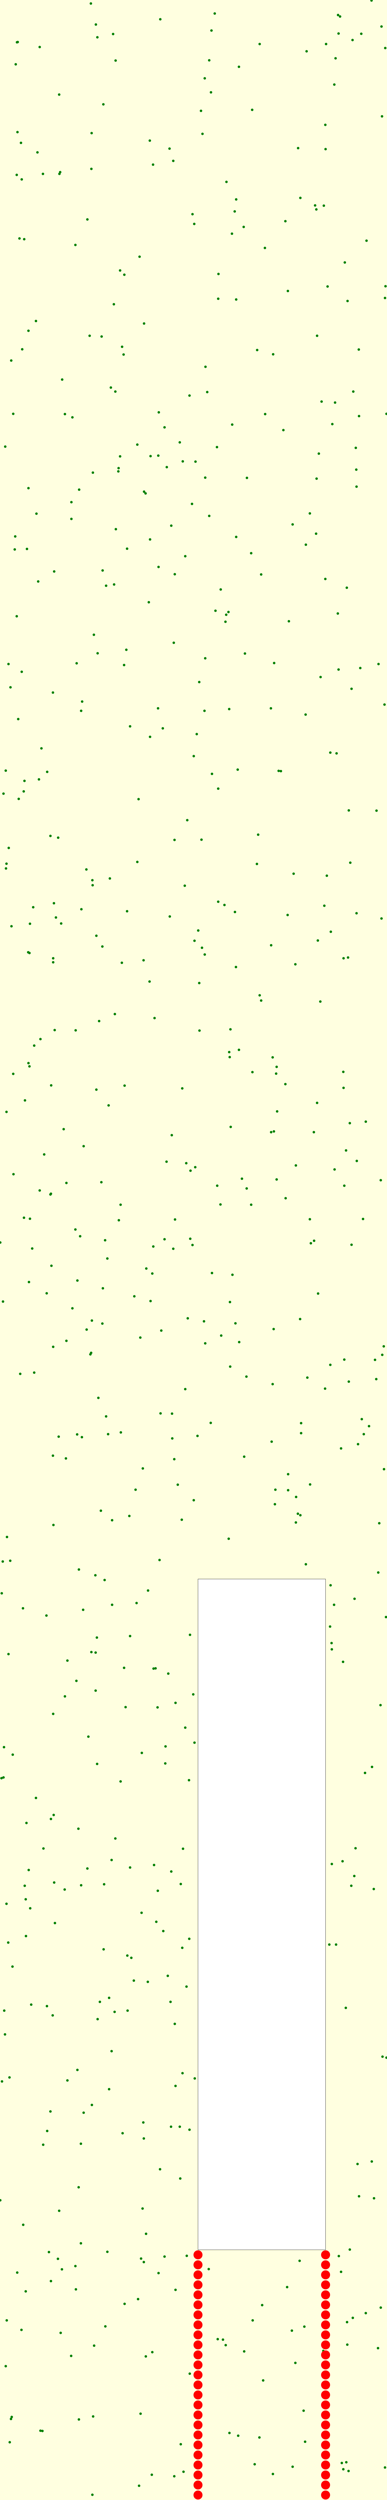 <svg viewBox="0 0 1550 9992" xmlns="http://www.w3.org/2000/svg"><rect x="0" y="0" width="1550" height="9992" fill="lightyellow" stroke="none "/><rect x="793" y="6311" width="511" height="2681" fill="white" stroke="black "/><circle cx="1489" cy="8639" r="5" fill="green" stroke="none" /><circle cx="390" cy="149" r="5" fill="green" stroke="none" /><circle cx="757" cy="7115" r="5" fill="green" stroke="none" /><circle cx="1366" cy="9080" r="5" fill="green" stroke="none" /><circle cx="615" cy="6669" r="5" fill="green" stroke="none" /><circle cx="1183" cy="9444" r="5" fill="green" stroke="none" /><circle cx="1176" cy="3492" r="5" fill="green" stroke="none" /><circle cx="114" cy="4249" r="5" fill="green" stroke="none" /><circle cx="1219" cy="9299" r="5" fill="green" stroke="none" /><circle cx="377" cy="9375" r="5" fill="green" stroke="none" /><circle cx="538" cy="5181" r="5" fill="green" stroke="none" /><circle cx="610" cy="5090" r="5" fill="green" stroke="none" /><circle cx="584" cy="9418" r="5" fill="green" stroke="none" /><circle cx="989" cy="1910" r="5" fill="green" stroke="none" /><circle cx="404" cy="6038" r="5" fill="green" stroke="none" /><circle cx="1344" cy="233" r="5" fill="green" stroke="none" /><circle cx="652" cy="2911" r="5" fill="green" stroke="none" /><circle cx="362" cy="5413" r="5" fill="green" stroke="none" /><circle cx="1490" cy="7062" r="5" fill="green" stroke="none" /><circle cx="384" cy="98" r="5" fill="green" stroke="none" /><circle cx="309" cy="5733" r="5" fill="green" stroke="none" /><circle cx="75" cy="3193" r="5" fill="green" stroke="none" /><circle cx="1299" cy="3620" r="5" fill="green" stroke="none" /><circle cx="497" cy="6666" r="5" fill="green" stroke="none" /><circle cx="1097" cy="4522" r="5" fill="green" stroke="none" /><circle cx="1428" cy="3650" r="5" fill="green" stroke="none" /><circle cx="1225" cy="6252" r="5" fill="green" stroke="none" /><circle cx="1519" cy="6088" r="5" fill="green" stroke="none" /><circle cx="822" cy="2631" r="5" fill="green" stroke="none" /><circle cx="614" cy="4982" r="5" fill="green" stroke="none" /><circle cx="26" cy="3452" r="5" fill="green" stroke="none" /><circle cx="73" cy="2874" r="5" fill="green" stroke="none" /><circle cx="310" cy="8273" r="5" fill="green" stroke="none" /><circle cx="1093" cy="9888" r="5" fill="green" stroke="none" /><circle cx="1154" cy="5892" r="5" fill="green" stroke="none" /><circle cx="1420" cy="6390" r="5" fill="green" stroke="none" /><circle cx="923" cy="4114" r="5" fill="green" stroke="none" /><circle cx="84" cy="571" r="5" fill="green" stroke="none" /><circle cx="1375" cy="9869" r="5" fill="green" stroke="none" /><circle cx="659" cy="1708" r="5" fill="green" stroke="none" /><circle cx="1284" cy="2706" r="5" fill="green" stroke="none" /><circle cx="159" cy="188" r="5" fill="green" stroke="none" /><circle cx="811" cy="535" r="5" fill="green" stroke="none" /><circle cx="437" cy="7985" r="5" fill="green" stroke="none" /><circle cx="1277" cy="1813" r="5" fill="green" stroke="none" /><circle cx="23" cy="9457" r="5" fill="green" stroke="none" /><circle cx="1185" cy="4658" r="5" fill="green" stroke="none" /><circle cx="1268" cy="1913" r="5" fill="green" stroke="none" /><circle cx="326" cy="3634" r="5" fill="green" stroke="none" /><circle cx="906" cy="2457" r="5" fill="green" stroke="none" /><circle cx="791" cy="5739" r="5" fill="green" stroke="none" /><circle cx="794" cy="3719" r="5" fill="green" stroke="none" /><circle cx="779" cy="6965" r="5" fill="green" stroke="none" /><circle cx="1369" cy="9844" r="5" fill="green" stroke="none" /><circle cx="720" cy="1768" r="5" fill="green" stroke="none" /><circle cx="1054" cy="9514" r="5" fill="green" stroke="none" /><circle cx="987" cy="5502" r="5" fill="green" stroke="none" /><circle cx="742" cy="5552" r="5" fill="green" stroke="none" /><circle cx="173" cy="8572" r="5" fill="green" stroke="none" /><circle cx="414" cy="417" r="5" fill="green" stroke="none" /><circle cx="1548" cy="1654" r="5" fill="green" stroke="none" /><circle cx="1372" cy="7439" r="5" fill="green" stroke="none" /><circle cx="1303" cy="2314" r="5" fill="green" stroke="none" /><circle cx="1415" cy="1565" r="5" fill="green" stroke="none" /><circle cx="1274" cy="5170" r="5" fill="green" stroke="none" /><circle cx="421" cy="4957" r="5" fill="green" stroke="none" /><circle cx="849" cy="5088" r="5" fill="green" stroke="none" /><circle cx="44" cy="9668" r="5" fill="green" stroke="none" /><circle cx="1514" cy="9385" r="5" fill="green" stroke="none" /><circle cx="1231" cy="5506" r="5" fill="green" stroke="none" /><circle cx="481" cy="1081" r="5" fill="green" stroke="none" /><circle cx="302" cy="979" r="5" fill="green" stroke="none" /><circle cx="1408" cy="2753" r="5" fill="green" stroke="none" /><circle cx="1525" cy="9223" r="5" fill="green" stroke="none" /><circle cx="563" cy="9647" r="5" fill="green" stroke="none" /><circle cx="550" cy="1777" r="5" fill="green" stroke="none" /><circle cx="1088" cy="5762" r="5" fill="green" stroke="none" /><circle cx="495" cy="1417" r="5" fill="green" stroke="none" /><circle cx="286" cy="2007" r="5" fill="green" stroke="none" /><circle cx="722" cy="8707" r="5" fill="green" stroke="none" /><circle cx="1542" cy="1191" r="5" fill="green" stroke="none" /><circle cx="498" cy="1098" r="5" fill="green" stroke="none" /><circle cx="742" cy="2223" r="5" fill="green" stroke="none" /><circle cx="760" cy="9487" r="5" fill="green" stroke="none" /><circle cx="324" cy="8966" r="5" fill="green" stroke="none" /><circle cx="883" cy="4814" r="5" fill="green" stroke="none" /><circle cx="583" cy="1972" r="5" fill="green" stroke="none" /><circle cx="1375" cy="4284" r="5" fill="green" stroke="none" /><circle cx="957" cy="4196" r="5" fill="green" stroke="none" /><circle cx="1322" cy="6501" r="5" fill="green" stroke="none" /><circle cx="1524" cy="6815" r="5" fill="green" stroke="none" /><circle cx="286" cy="2074" r="5" fill="green" stroke="none" /><circle cx="746" cy="4649" r="5" fill="green" stroke="none" /><circle cx="159" cy="4758" r="5" fill="green" stroke="none" /><circle cx="809" cy="3788" r="5" fill="green" stroke="none" /><circle cx="596" cy="2407" r="5" fill="green" stroke="none" /><circle cx="1193" cy="6050" r="5" fill="green" stroke="none" /><circle cx="120" cy="3692" r="5" fill="green" stroke="none" /><circle cx="946" cy="1197" r="5" fill="green" stroke="none" /><circle cx="96" cy="4867" r="5" fill="green" stroke="none" /><circle cx="863" cy="2441" r="5" fill="green" stroke="none" /><circle cx="700" cy="8089" r="5" fill="green" stroke="none" /><circle cx="483" cy="7120" r="5" fill="green" stroke="none" /><circle cx="686" cy="7480" r="5" fill="green" stroke="none" /><circle cx="1338" cy="6414" r="5" fill="green" stroke="none" /><circle cx="1443" cy="2670" r="5" fill="green" stroke="none" /><circle cx="6" cy="7107" r="5" fill="green" stroke="none" /><circle cx="762" cy="4951" r="5" fill="green" stroke="none" /><circle cx="410" cy="5290" r="5" fill="green" stroke="none" /><circle cx="89" cy="1396" r="5" fill="green" stroke="none" /><circle cx="370" cy="3518" r="5" fill="green" stroke="none" /><circle cx="266" cy="5359" r="5" fill="green" stroke="none" /><circle cx="1224" cy="2856" r="5" fill="green" stroke="none" /><circle cx="39" cy="9761" r="5" fill="green" stroke="none" /><circle cx="1108" cy="4264" r="5" fill="green" stroke="none" /><circle cx="712" cy="5934" r="5" fill="green" stroke="none" /><circle cx="215" cy="7254" r="5" fill="green" stroke="none" /><circle cx="510" cy="7816" r="5" fill="green" stroke="none" /><circle cx="391" cy="8070" r="5" fill="green" stroke="none" /><circle cx="328" cy="5744" r="5" fill="green" stroke="none" /><circle cx="347" cy="5314" r="5" fill="green" stroke="none" /><circle cx="1029" cy="3453" r="5" fill="green" stroke="none" /><circle cx="302" cy="9057" r="5" fill="green" stroke="none" /><circle cx="1488" cy="2" r="5" fill="green" stroke="none" /><circle cx="406" cy="4725" r="5" fill="green" stroke="none" /><circle cx="61" cy="2144" r="5" fill="green" stroke="none" /><circle cx="59" cy="2196" r="5" fill="green" stroke="none" /><circle cx="636" cy="1648" r="5" fill="green" stroke="none" /><circle cx="633" cy="2831" r="5" fill="green" stroke="none" /><circle cx="464" cy="2115" r="5" fill="green" stroke="none" /><circle cx="248" cy="9070" r="5" fill="green" stroke="none" /><circle cx="1006" cy="2211" r="5" fill="green" stroke="none" /><circle cx="689" cy="5650" r="5" fill="green" stroke="none" /><circle cx="364" cy="14" r="5" fill="green" stroke="none" /><circle cx="232" cy="9028" r="5" fill="green" stroke="none" /><circle cx="187" cy="5169" r="5" fill="green" stroke="none" /><circle cx="572" cy="5869" r="5" fill="green" stroke="none" /><circle cx="643" cy="5649" r="5" fill="green" stroke="none" /><circle cx="1245" cy="4969" r="5" fill="green" stroke="none" /><circle cx="86" cy="9312" r="5" fill="green" stroke="none" /><circle cx="747" cy="7940" r="5" fill="green" stroke="none" /><circle cx="1206" cy="5728" r="5" fill="green" stroke="none" /><circle cx="1169" cy="9315" r="5" fill="green" stroke="none" /><circle cx="599" cy="3923" r="5" fill="green" stroke="none" /><circle cx="847" cy="122" r="5" fill="green" stroke="none" /><circle cx="285" cy="9416" r="5" fill="green" stroke="none" /><circle cx="264" cy="5829" r="5" fill="green" stroke="none" /><circle cx="592" cy="7921" r="5" fill="green" stroke="none" /><circle cx="1498" cy="8786" r="5" fill="green" stroke="none" /><circle cx="45" cy="1441" r="5" fill="green" stroke="none" /><circle cx="481" cy="1824" r="5" fill="green" stroke="none" /><circle cx="325" cy="2841" r="5" fill="green" stroke="none" /><circle cx="1356" cy="2676" r="5" fill="green" stroke="none" /><circle cx="335" cy="4581" r="5" fill="green" stroke="none" /><circle cx="1323" cy="3008" r="5" fill="green" stroke="none" /><circle cx="946" cy="797" r="5" fill="green" stroke="none" /><circle cx="14" cy="7104" r="5" fill="green" stroke="none" /><circle cx="565" cy="9027" r="5" fill="green" stroke="none" /><circle cx="397" cy="4081" r="5" fill="green" stroke="none" /><circle cx="214" cy="6095" r="5" fill="green" stroke="none" /><circle cx="499" cy="9208" r="5" fill="green" stroke="none" /><circle cx="186" cy="6457" r="5" fill="green" stroke="none" /><circle cx="635" cy="9085" r="5" fill="green" stroke="none" /><circle cx="686" cy="2101" r="5" fill="green" stroke="none" /><circle cx="383" cy="6605" r="5" fill="green" stroke="none" /><circle cx="503" cy="6823" r="5" fill="green" stroke="none" /><circle cx="776" cy="5996" r="5" fill="green" stroke="none" /><circle cx="489" cy="1386" r="5" fill="green" stroke="none" /><circle cx="386" cy="4355" r="5" fill="green" stroke="none" /><circle cx="1116" cy="3081" r="5" fill="green" stroke="none" /><circle cx="978" cy="5822" r="5" fill="green" stroke="none" /><circle cx="1457" cy="5732" r="5" fill="green" stroke="none" /><circle cx="1438" cy="1663" r="5" fill="green" stroke="none" /><circle cx="53" cy="4292" r="5" fill="green" stroke="none" /><circle cx="1548" cy="8224" r="5" fill="green" stroke="none" /><circle cx="577" cy="1293" r="5" fill="green" stroke="none" /><circle cx="922" cy="5462" r="5" fill="green" stroke="none" /><circle cx="978" cy="9398" r="5" fill="green" stroke="none" /><circle cx="1304" cy="596" r="5" fill="green" stroke="none" /><circle cx="1206" cy="5688" r="5" fill="green" stroke="none" /><circle cx="641" cy="8670" r="5" fill="green" stroke="none" /><circle cx="453" cy="136" r="5" fill="green" stroke="none" /><circle cx="886" cy="5338" r="5" fill="green" stroke="none" /><circle cx="42" cy="2747" r="5" fill="green" stroke="none" /><circle cx="1012" cy="9274" r="5" fill="green" stroke="none" /><circle cx="1152" cy="3657" r="5" fill="green" stroke="none" /><circle cx="204" cy="4771" r="5" fill="green" stroke="none" /><circle cx="874" cy="3152" r="5" fill="green" stroke="none" /><circle cx="521" cy="6539" r="5" fill="green" stroke="none" /><circle cx="17" cy="8036" r="5" fill="green" stroke="none" /><circle cx="1340" cy="4674" r="5" fill="green" stroke="none" /><circle cx="346" cy="3475" r="5" fill="green" stroke="none" /><circle cx="1222" cy="9759" r="5" fill="green" stroke="none" /><circle cx="1040" cy="3978" r="5" fill="green" stroke="none" /><circle cx="1419" cy="7498" r="5" fill="green" stroke="none" /><circle cx="518" cy="6059" r="5" fill="green" stroke="none" /><circle cx="957" cy="267" r="5" fill="green" stroke="none" /><circle cx="71" cy="168" r="5" fill="green" stroke="none" /><circle cx="419" cy="6315" r="5" fill="green" stroke="none" /><circle cx="499" cy="4339" r="5" fill="green" stroke="none" /><circle cx="1508" cy="3240" r="5" fill="green" stroke="none" /><circle cx="329" cy="2804" r="5" fill="green" stroke="none" /><circle cx="731" cy="8286" r="5" fill="green" stroke="none" /><circle cx="211" cy="8055" r="5" fill="green" stroke="none" /><circle cx="118" cy="4262" r="5" fill="green" stroke="none" /><circle cx="1270" cy="1342" r="5" fill="green" stroke="none" /><circle cx="255" cy="4513" r="5" fill="green" stroke="none" /><circle cx="51" cy="7013" r="5" fill="green" stroke="none" /><circle cx="415" cy="7791" r="5" fill="green" stroke="none" /><circle cx="1379" cy="5434" r="5" fill="green" stroke="none" /><circle cx="46" cy="3702" r="5" fill="green" stroke="none" /><circle cx="410" cy="3783" r="5" fill="green" stroke="none" /><circle cx="694" cy="643" r="5" fill="green" stroke="none" /><circle cx="783" cy="1845" r="5" fill="green" stroke="none" /><circle cx="646" cy="5318" r="5" fill="green" stroke="none" /><circle cx="1546" cy="6463" r="5" fill="green" stroke="none" /><circle cx="220" cy="7686" r="5" fill="green" stroke="none" /><circle cx="807" cy="3356" r="5" fill="green" stroke="none" /><circle cx="1331" cy="1695" r="5" fill="green" stroke="none" /><circle cx="463" cy="242" r="5" fill="green" stroke="none" /><circle cx="1086" cy="4525" r="5" fill="green" stroke="none" /><circle cx="613" cy="658" r="5" fill="green" stroke="none" /><circle cx="1092" cy="5532" r="5" fill="green" stroke="none" /><circle cx="1376" cy="3830" r="5" fill="green" stroke="none" /><circle cx="690" cy="5749" r="5" fill="green" stroke="none" /><circle cx="601" cy="2945" r="5" fill="green" stroke="none" /><circle cx="1389" cy="2349" r="5" fill="green" stroke="none" /><circle cx="118" cy="3809" r="5" fill="green" stroke="none" /><circle cx="817" cy="5281" r="5" fill="green" stroke="none" /><circle cx="1283" cy="4003" r="5" fill="green" stroke="none" /><circle cx="483" cy="4815" r="5" fill="green" stroke="none" /><circle cx="586" cy="5070" r="5" fill="green" stroke="none" /><circle cx="430" cy="9000" r="5" fill="green" stroke="none" /><circle cx="304" cy="9150" r="5" fill="green" stroke="none" /><circle cx="129" cy="4990" r="5" fill="green" stroke="none" /><circle cx="412" cy="5149" r="5" fill="green" stroke="none" /><circle cx="437" cy="8350" r="5" fill="green" stroke="none" /><circle cx="245" cy="3691" r="5" fill="green" stroke="none" /><circle cx="672" cy="7897" r="5" fill="green" stroke="none" /><circle cx="931" cy="5095" r="5" fill="green" stroke="none" /><circle cx="1428" cy="1945" r="5" fill="green" stroke="none" /><circle cx="740" cy="3540" r="5" fill="green" stroke="none" /><circle cx="945" cy="3865" r="5" fill="green" stroke="none" /><circle cx="372" cy="1889" r="5" fill="green" stroke="none" /><circle cx="884" cy="2356" r="5" fill="green" stroke="none" /><circle cx="1202" cy="5272" r="5" fill="green" stroke="none" /><circle cx="771" cy="4976" r="5" fill="green" stroke="none" /><circle cx="875" cy="1095" r="5" fill="green" stroke="none" /><circle cx="788" cy="2934" r="5" fill="green" stroke="none" /><circle cx="1540" cy="2816" r="5" fill="green" stroke="none" /><circle cx="1397" cy="5522" r="5" fill="green" stroke="none" /><circle cx="484" cy="5725" r="5" fill="green" stroke="none" /><circle cx="1387" cy="9841" r="5" fill="green" stroke="none" /><circle cx="921" cy="5204" r="5" fill="green" stroke="none" /><circle cx="120" cy="4871" r="5" fill="green" stroke="none" /><circle cx="491" cy="8526" r="5" fill="green" stroke="none" /><circle cx="822" cy="1909" r="5" fill="green" stroke="none" /><circle cx="188" cy="8018" r="5" fill="green" stroke="none" /><circle cx="759" cy="1581" r="5" fill="green" stroke="none" /><circle cx="213" cy="6850" r="5" fill="green" stroke="none" /><circle cx="166" cy="2991" r="5" fill="green" stroke="none" /><circle cx="830" cy="1567" r="5" fill="green" stroke="none" /><circle cx="213" cy="3846" r="5" fill="green" stroke="none" /><circle cx="958" cy="5364" r="5" fill="green" stroke="none" /><circle cx="1543" cy="192" r="5" fill="green" stroke="none" /><circle cx="557" cy="9935" r="5" fill="green" stroke="none" /><circle cx="547" cy="6407" r="5" fill="green" stroke="none" /><circle cx="237" cy="378" r="5" fill="green" stroke="none" /><circle cx="150" cy="609" r="5" fill="green" stroke="none" /><circle cx="417" cy="7531" r="5" fill="green" stroke="none" /><circle cx="1150" cy="9141" r="5" fill="green" stroke="none" /><circle cx="12" cy="5202" r="5" fill="green" stroke="none" /><circle cx="662" cy="7048" r="5" fill="green" stroke="none" /><circle cx="969" cy="4711" r="5" fill="green" stroke="none" /><circle cx="1085" cy="2831" r="5" fill="green" stroke="none" /><circle cx="724" cy="7530" r="5" fill="green" stroke="none" /><circle cx="400" cy="8001" r="5" fill="green" stroke="none" /><circle cx="823" cy="1466" r="5" fill="green" stroke="none" /><circle cx="1465" cy="9245" r="5" fill="green" stroke="none" /><circle cx="23" cy="3080" r="5" fill="green" stroke="none" /><circle cx="838" cy="2062" r="5" fill="green" stroke="none" /><circle cx="1353" cy="2452" r="5" fill="green" stroke="none" /><circle cx="170" cy="9716" r="5" fill="green" stroke="none" /><circle cx="952" cy="3076" r="5" fill="green" stroke="none" /><circle cx="488" cy="3848" r="5" fill="green" stroke="none" /><circle cx="444" cy="1549" r="5" fill="green" stroke="none" /><circle cx="1437" cy="1397" r="5" fill="green" stroke="none" /><circle cx="930" cy="1697" r="5" fill="green" stroke="none" /><circle cx="202" cy="4774" r="5" fill="green" stroke="none" /><circle cx="68" cy="169" r="5" fill="green" stroke="none" /><circle cx="81" cy="5491" r="5" fill="green" stroke="none" /><circle cx="559" cy="1026" r="5" fill="green" stroke="none" /><circle cx="47" cy="9660" r="5" fill="green" stroke="none" /><circle cx="189" cy="3085" r="5" fill="green" stroke="none" /><circle cx="317" cy="1957" r="5" fill="green" stroke="none" /><circle cx="306" cy="6718" r="5" fill="green" stroke="none" /><circle cx="53" cy="1654" r="5" fill="green" stroke="none" /><circle cx="728" cy="6074" r="5" fill="green" stroke="none" /><circle cx="1356" cy="134" r="5" fill="green" stroke="none" /><circle cx="354" cy="6941" r="5" fill="green" stroke="none" /><circle cx="1172" cy="9859" r="5" fill="green" stroke="none" /><circle cx="370" cy="9971" r="5" fill="green" stroke="none" /><circle cx="761" cy="6534" r="5" fill="green" stroke="none" /><circle cx="335" cy="8444" r="5" fill="green" stroke="none" /><circle cx="1183" cy="3854" r="5" fill="green" stroke="none" /><circle cx="1394" cy="3827" r="5" fill="green" stroke="none" /><circle cx="1034" cy="3336" r="5" fill="green" stroke="none" /><circle cx="920" cy="4225" r="5" fill="green" stroke="none" /><circle cx="411" cy="2280" r="5" fill="green" stroke="none" /><circle cx="1020" cy="9849" r="5" fill="green" stroke="none" /><circle cx="593" cy="6357" r="5" fill="green" stroke="none" /><circle cx="639" cy="6235" r="5" fill="green" stroke="none" /><circle cx="1401" cy="4489" r="5" fill="green" stroke="none" /><circle cx="321" cy="4941" r="5" fill="green" stroke="none" /><circle cx="376" cy="2537" r="5" fill="green" stroke="none" /><circle cx="1228" cy="205" r="5" fill="green" stroke="none" /><circle cx="202" cy="3341" r="5" fill="green" stroke="none" /><circle cx="631" cy="6824" r="5" fill="green" stroke="none" /><circle cx="1412" cy="160" r="5" fill="green" stroke="none" /><circle cx="1194" cy="592" r="5" fill="green" stroke="none" /><circle cx="550" cy="3445" r="5" fill="green" stroke="none" /><circle cx="325" cy="7535" r="5" fill="green" stroke="none" /><circle cx="1465" cy="4483" r="5" fill="green" stroke="none" /><circle cx="759" cy="8512" r="5" fill="green" stroke="none" /><circle cx="433" cy="5732" r="5" fill="green" stroke="none" /><circle cx="562" cy="5346" r="5" fill="green" stroke="none" /><circle cx="310" cy="5118" r="5" fill="green" stroke="none" /><circle cx="456" cy="1216" r="5" fill="green" stroke="none" /><circle cx="776" cy="3022" r="5" fill="green" stroke="none" /><circle cx="241" cy="688" r="5" fill="green" stroke="none" /><circle cx="820" cy="3815" r="5" fill="green" stroke="none" /><circle cx="576" cy="8547" r="5" fill="green" stroke="none" /><circle cx="769" cy="2014" r="5" fill="green" stroke="none" /><circle cx="270" cy="6637" r="5" fill="green" stroke="none" /><circle cx="462" cy="7348" r="5" fill="green" stroke="none" /><circle cx="1225" cy="2177" r="5" fill="green" stroke="none" /><circle cx="233" cy="3348" r="5" fill="green" stroke="none" /><circle cx="1061" cy="991" r="5" fill="green" stroke="none" /><circle cx="1325" cy="3724" r="5" fill="green" stroke="none" /><circle cx="752" cy="5269" r="5" fill="green" stroke="none" /><circle cx="703" cy="8337" r="5" fill="green" stroke="none" /><circle cx="113" cy="3806" r="5" fill="green" stroke="none" /><circle cx="899" cy="3617" r="5" fill="green" stroke="none" /><circle cx="735" cy="9879" r="5" fill="green" stroke="none" /><circle cx="316" cy="9670" r="5" fill="green" stroke="none" /><circle cx="632" cy="7557" r="5" fill="green" stroke="none" /><circle cx="820" cy="313" r="5" fill="green" stroke="none" /><circle cx="260" cy="1655" r="5" fill="green" stroke="none" /><circle cx="799" cy="4119" r="5" fill="green" stroke="none" /><circle cx="1525" cy="4717" r="5" fill="green" stroke="none" /><circle cx="703" cy="6806" r="5" fill="green" stroke="none" /><circle cx="11" cy="6241" r="5" fill="green" stroke="none" /><circle cx="217" cy="2284" r="5" fill="green" stroke="none" /><circle cx="849" cy="3093" r="5" fill="green" stroke="none" /><circle cx="422" cy="9298" r="5" fill="green" stroke="none" /><circle cx="333" cy="6434" r="5" fill="green" stroke="none" /><circle cx="314" cy="7309" r="5" fill="green" stroke="none" /><circle cx="14" cy="3172" r="5" fill="green" stroke="none" /><circle cx="543" cy="5954" r="5" fill="green" stroke="none" /><circle cx="1354" cy="60" r="5" fill="green" stroke="none" /><circle cx="24" cy="3471" r="5" fill="green" stroke="none" /><circle cx="1319" cy="7772" r="5" fill="green" stroke="none" /><circle cx="575" cy="3838" r="5" fill="green" stroke="none" /><circle cx="177" cy="4614" r="5" fill="green" stroke="none" /><circle cx="1297" cy="822" r="5" fill="green" stroke="none" /><circle cx="156" cy="3115" r="5" fill="green" stroke="none" /><circle cx="447" cy="8198" r="5" fill="green" stroke="none" /><circle cx="1096" cy="5312" r="5" fill="green" stroke="none" /><circle cx="1462" cy="7086" r="5" fill="green" stroke="none" /><circle cx="100" cy="4398" r="5" fill="green" stroke="none" /><circle cx="21" cy="1785" r="5" fill="green" stroke="none" /><circle cx="1429" cy="4640" r="5" fill="green" stroke="none" /><circle cx="1312" cy="1145" r="5" fill="green" stroke="none" /><circle cx="1101" cy="6012" r="5" fill="green" stroke="none" /><circle cx="1186" cy="5983" r="5" fill="green" stroke="none" /><circle cx="730" cy="4350" r="5" fill="green" stroke="none" /><circle cx="603" cy="5200" r="5" fill="green" stroke="none" /><circle cx="1391" cy="9371" r="5" fill="green" stroke="none" /><circle cx="730" cy="7785" r="5" fill="green" stroke="none" /><circle cx="368" cy="8413" r="5" fill="green" stroke="none" /><circle cx="1092" cy="4226" r="5" fill="green" stroke="none" /><circle cx="162" cy="4153" r="5" fill="green" stroke="none" /><circle cx="38" cy="8303" r="5" fill="green" stroke="none" /><circle cx="235" cy="5742" r="5" fill="green" stroke="none" /><circle cx="1385" cy="8025" r="5" fill="green" stroke="none" /><circle cx="1135" cy="1719" r="5" fill="green" stroke="none" /><circle cx="822" cy="5369" r="5" fill="green" stroke="none" /><circle cx="1328" cy="6567" r="5" fill="green" stroke="none" /><circle cx="1258" cy="4959" r="5" fill="green" stroke="none" /><circle cx="1006" cy="4815" r="5" fill="green" stroke="none" /><circle cx="266" cy="4728" r="5" fill="green" stroke="none" /><circle cx="270" cy="8315" r="5" fill="green" stroke="none" /><circle cx="1143" cy="4333" r="5" fill="green" stroke="none" /><circle cx="67" cy="699" r="5" fill="green" stroke="none" /><circle cx="805" cy="443" r="5" fill="green" stroke="none" /><circle cx="1153" cy="1163" r="5" fill="green" stroke="none" /><circle cx="350" cy="877" r="5" fill="green" stroke="none" /><circle cx="1538" cy="5872" r="5" fill="green" stroke="none" /><circle cx="189" cy="8517" r="5" fill="green" stroke="none" /><circle cx="1542" cy="9862" r="5" fill="green" stroke="none" /><circle cx="919" cy="9724" r="5" fill="green" stroke="none" /><circle cx="918" cy="2834" r="5" fill="green" stroke="none" /><circle cx="509" cy="3642" r="5" fill="green" stroke="none" /><circle cx="872" cy="9349" r="5" fill="green" stroke="none" /><circle cx="1288" cy="1605" r="5" fill="green" stroke="none" /><circle cx="1242" cy="5933" r="5" fill="green" stroke="none" /><circle cx="601" cy="2156" r="5" fill="green" stroke="none" /><circle cx="125" cy="8012" r="5" fill="green" stroke="none" /><circle cx="698" cy="5832" r="5" fill="green" stroke="none" /><circle cx="70" cy="528" r="5" fill="green" stroke="none" /><circle cx="1172" cy="2096" r="5" fill="green" stroke="none" /><circle cx="359" cy="1342" r="5" fill="green" stroke="none" /><circle cx="457" cy="2336" r="5" fill="green" stroke="none" /><circle cx="1306" cy="176" r="5" fill="green" stroke="none" /><circle cx="893" cy="9351" r="5" fill="green" stroke="none" /><circle cx="1544" cy="1144" r="5" fill="green" stroke="none" /><circle cx="50" cy="7860" r="5" fill="green" stroke="none" /><circle cx="1357" cy="9017" r="5" fill="green" stroke="none" /><circle cx="1103" cy="5954" r="5" fill="green" stroke="none" /><circle cx="95" cy="3163" r="5" fill="green" stroke="none" /><circle cx="667" cy="4643" r="5" fill="green" stroke="none" /><circle cx="204" cy="9117" r="5" fill="green" stroke="none" /><circle cx="509" cy="2193" r="5" fill="green" stroke="none" /><circle cx="69" cy="9083" r="5" fill="green" stroke="none" /><circle cx="642" cy="77" r="5" fill="green" stroke="none" /><circle cx="440" cy="3511" r="5" fill="green" stroke="none" /><circle cx="373" cy="9658" r="5" fill="green" stroke="none" /><circle cx="1" cy="4966" r="5" fill="green" stroke="none" /><circle cx="205" cy="4338" r="5" fill="green" stroke="none" /><circle cx="28" cy="6143" r="5" fill="green" stroke="none" /><circle cx="1011" cy="4285" r="5" fill="green" stroke="none" /><circle cx="924" cy="4504" r="5" fill="green" stroke="none" /><circle cx="610" cy="9401" r="5" fill="green" stroke="none" /><circle cx="137" cy="4179" r="5" fill="green" stroke="none" /><circle cx="576" cy="9041" r="5" fill="green" stroke="none" /><circle cx="1427" cy="1877" r="5" fill="green" stroke="none" /><circle cx="114" cy="1951" r="5" fill="green" stroke="none" /><circle cx="41" cy="6238" r="5" fill="green" stroke="none" /><circle cx="92" cy="6428" r="5" fill="green" stroke="none" /><circle cx="34" cy="2654" r="5" fill="green" stroke="none" /><circle cx="1241" cy="2052" r="5" fill="green" stroke="none" /><circle cx="874" cy="1194" r="5" fill="green" stroke="none" /><circle cx="701" cy="4874" r="5" fill="green" stroke="none" /><circle cx="1376" cy="4348" r="5" fill="green" stroke="none" /><circle cx="1329" cy="6592" r="5" fill="green" stroke="none" /><circle cx="838" cy="241" r="5" fill="green" stroke="none" /><circle cx="368" cy="5278" r="5" fill="green" stroke="none" /><circle cx="635" cy="2266" r="5" fill="green" stroke="none" /><circle cx="366" cy="6603" r="5" fill="green" stroke="none" /><circle cx="733" cy="7389" r="5" fill="green" stroke="none" /><circle cx="394" cy="5587" r="5" fill="green" stroke="none" /><circle cx="1507" cy="5512" r="5" fill="green" stroke="none" /><circle cx="172" cy="695" r="5" fill="green" stroke="none" /><circle cx="1497" cy="7550" r="5" fill="green" stroke="none" /><circle cx="116" cy="5124" r="5" fill="green" stroke="none" /><circle cx="1381" cy="1049" r="5" fill="green" stroke="none" /><circle cx="1424" cy="7387" r="5" fill="green" stroke="none" /><circle cx="1295" cy="9396" r="5" fill="green" stroke="none" /><circle cx="1039" cy="9742" r="5" fill="green" stroke="none" /><circle cx="1323" cy="5455" r="5" fill="green" stroke="none" /><circle cx="679" cy="594" r="5" fill="green" stroke="none" /><circle cx="780" cy="8307" r="5" fill="green" stroke="none" /><circle cx="1241" cy="4873" r="5" fill="green" stroke="none" /><circle cx="750" cy="3278" r="5" fill="green" stroke="none" /><circle cx="425" cy="2341" r="5" fill="green" stroke="none" /><circle cx="1392" cy="1203" r="5" fill="green" stroke="none" /><circle cx="121" cy="7627" r="5" fill="green" stroke="none" /><circle cx="1143" cy="884" r="5" fill="green" stroke="none" /><circle cx="1348" cy="3011" r="5" fill="green" stroke="none" /><circle cx="290" cy="5229" r="5" fill="green" stroke="none" /><circle cx="654" cy="7718" r="5" fill="green" stroke="none" /><circle cx="315" cy="8742" r="5" fill="green" stroke="none" /><circle cx="350" cy="7468" r="5" fill="green" stroke="none" /><circle cx="1010" cy="439" r="5" fill="green" stroke="none" /><circle cx="1515" cy="6285" r="5" fill="green" stroke="none" /><circle cx="703" cy="9152" r="5" fill="green" stroke="none" /><circle cx="1046" cy="2296" r="5" fill="green" stroke="none" /><circle cx="1468" cy="962" r="5" fill="green" stroke="none" /><circle cx="87" cy="717" r="5" fill="green" stroke="none" /><circle cx="1094" cy="1416" r="5" fill="green" stroke="none" /><circle cx="474" cy="1884" r="5" fill="green" stroke="none" /><circle cx="1050" cy="9213" r="5" fill="green" stroke="none" /><circle cx="758" cy="7749" r="5" fill="green" stroke="none" /><circle cx="574" cy="8483" r="5" fill="green" stroke="none" /><circle cx="497" cy="2658" r="5" fill="green" stroke="none" /><circle cx="290" cy="1668" r="5" fill="green" stroke="none" /><circle cx="1374" cy="6642" r="5" fill="green" stroke="none" /><circle cx="1062" cy="1655" r="5" fill="green" stroke="none" /><circle cx="954" cy="9735" r="5" fill="green" stroke="none" /><circle cx="391" cy="2611" r="5" fill="green" stroke="none" /><circle cx="782" cy="4665" r="5" fill="green" stroke="none" /><circle cx="568" cy="7006" r="5" fill="green" stroke="none" /><circle cx="916" cy="6150" r="5" fill="green" stroke="none" /><circle cx="144" cy="7186" r="5" fill="green" stroke="none" /><circle cx="907" cy="727" r="5" fill="green" stroke="none" /><circle cx="567" cy="7645" r="5" fill="green" stroke="none" /><circle cx="146" cy="2053" r="5" fill="green" stroke="none" /><circle cx="388" cy="6545" r="5" fill="green" stroke="none" /><circle cx="174" cy="7388" r="5" fill="green" stroke="none" /><circle cx="511" cy="8036" r="5" fill="green" stroke="none" /><circle cx="98" cy="3121" r="5" fill="green" stroke="none" /><circle cx="732" cy="1844" r="5" fill="green" stroke="none" /><circle cx="1401" cy="8991" r="5" fill="green" stroke="none" /><circle cx="476" cy="4877" r="5" fill="green" stroke="none" /><circle cx="626" cy="7681" r="5" fill="green" stroke="none" /><circle cx="774" cy="6772" r="5" fill="green" stroke="none" /><circle cx="34" cy="6611" r="5" fill="green" stroke="none" /><circle cx="196" cy="9001" r="5" fill="green" stroke="none" /><circle cx="1273" cy="3759" r="5" fill="green" stroke="none" /><circle cx="1528" cy="3671" r="5" fill="green" stroke="none" /><circle cx="7" cy="6368" r="5" fill="green" stroke="none" /><circle cx="435" cy="4418" r="5" fill="green" stroke="none" /><circle cx="845" cy="369" r="5" fill="green" stroke="none" /><circle cx="870" cy="4739" r="5" fill="green" stroke="none" /><circle cx="1324" cy="6336" r="5" fill="green" stroke="none" /><circle cx="216" cy="3610" r="5" fill="green" stroke="none" /><circle cx="224" cy="3667" r="5" fill="green" stroke="none" /><circle cx="763" cy="4679" r="5" fill="green" stroke="none" /><circle cx="1040" cy="176" r="5" fill="green" stroke="none" /><circle cx="162" cy="9715" r="5" fill="green" stroke="none" /><circle cx="1267" cy="837" r="5" fill="green" stroke="none" /><circle cx="1413" cy="9264" r="5" fill="green" stroke="none" /><circle cx="1396" cy="9876" r="5" fill="green" stroke="none" /><circle cx="365" cy="5407" r="5" fill="green" stroke="none" /><circle cx="623" cy="6668" r="5" fill="green" stroke="none" /><circle cx="237" cy="8836" r="5" fill="green" stroke="none" /><circle cx="35" cy="3389" r="5" fill="green" stroke="none" /><circle cx="33" cy="7764" r="5" fill="green" stroke="none" /><circle cx="555" cy="3194" r="5" fill="green" stroke="none" /><circle cx="1434" cy="5772" r="5" fill="green" stroke="none" /><circle cx="1110" cy="4442" r="5" fill="green" stroke="none" /><circle cx="99" cy="7537" r="5" fill="green" stroke="none" /><circle cx="929" cy="934" r="5" fill="green" stroke="none" /><circle cx="407" cy="1345" r="5" fill="green" stroke="none" /><circle cx="249" cy="1517" r="5" fill="green" stroke="none" /><circle cx="1125" cy="3082" r="5" fill="green" stroke="none" /><circle cx="696" cy="2569" r="5" fill="green" stroke="none" /><circle cx="904" cy="9373" r="5" fill="green" stroke="none" /><circle cx="1302" cy="5550" r="5" fill="green" stroke="none" /><circle cx="20" cy="8131" r="5" fill="green" stroke="none" /><circle cx="1449" cy="5672" r="5" fill="green" stroke="none" /><circle cx="798" cy="3929" r="5" fill="green" stroke="none" /><circle cx="460" cy="4053" r="5" fill="green" stroke="none" /><circle cx="1502" cy="5435" r="5" fill="green" stroke="none" /><circle cx="459" cy="8041" r="5" fill="green" stroke="none" /><circle cx="941" cy="3645" r="5" fill="green" stroke="none" /><circle cx="577" cy="1965" r="5" fill="green" stroke="none" /><circle cx="521" cy="2903" r="5" fill="green" stroke="none" /><circle cx="371" cy="3538" r="5" fill="green" stroke="none" /><circle cx="137" cy="5486" r="5" fill="green" stroke="none" /><circle cx="103" cy="9158" r="5" fill="green" stroke="none" /><circle cx="685" cy="8500" r="5" fill="green" stroke="none" /><circle cx="1379" cy="4739" r="5" fill="green" stroke="none" /><circle cx="1390" cy="9281" r="5" fill="green" stroke="none" /><circle cx="26" cy="7609" r="5" fill="green" stroke="none" /><circle cx="213" cy="3830" r="5" fill="green" stroke="none" /><circle cx="779" cy="3760" r="5" fill="green" stroke="none" /><circle cx="212" cy="5818" r="5" fill="green" stroke="none" /><circle cx="553" cy="9189" r="5" fill="green" stroke="none" /><circle cx="1262" cy="821" r="5" fill="green" stroke="none" /><circle cx="988" cy="4750" r="5" fill="green" stroke="none" /><circle cx="1531" cy="5415" r="5" fill="green" stroke="none" /><circle cx="204" cy="7270" r="5" fill="green" stroke="none" /><circle cx="67" cy="2463" r="5" fill="green" stroke="none" /><circle cx="1342" cy="1609" r="5" fill="green" stroke="none" /><circle cx="475" cy="1871" r="5" fill="green" stroke="none" /><circle cx="571" cy="8827" r="5" fill="green" stroke="none" /><circle cx="674" cy="6689" r="5" fill="green" stroke="none" /><circle cx="1537" cy="5381" r="5" fill="green" stroke="none" /><circle cx="243" cy="9324" r="5" fill="green" stroke="none" /><circle cx="1086" cy="3778" r="5" fill="green" stroke="none" /><circle cx="217" cy="7524" r="5" fill="green" stroke="none" /><circle cx="153" cy="2324" r="5" fill="green" stroke="none" /><circle cx="699" cy="3357" r="5" fill="green" stroke="none" /><circle cx="87" cy="2685" r="5" fill="green" stroke="none" /><circle cx="1432" cy="8649" r="5" fill="green" stroke="none" /><circle cx="1098" cy="2650" r="5" fill="green" stroke="none" /><circle cx="585" cy="8928" r="5" fill="green" stroke="none" /><circle cx="63" cy="257" r="5" fill="green" stroke="none" /><circle cx="383" cy="6757" r="5" fill="green" stroke="none" /><circle cx="202" cy="8439" r="5" fill="green" stroke="none" /><circle cx="16" cy="6983" r="5" fill="green" stroke="none" /><circle cx="449" cy="6076" r="5" fill="green" stroke="none" /><circle cx="778" cy="895" r="5" fill="green" stroke="none" /><circle cx="603" cy="1823" r="5" fill="green" stroke="none" /><circle cx="1154" cy="5956" r="5" fill="green" stroke="none" /><circle cx="1530" cy="465" r="5" fill="green" stroke="none" /><circle cx="698" cy="9897" r="5" fill="green" stroke="none" /><circle cx="1144" cy="4789" r="5" fill="green" stroke="none" /><circle cx="1438" cy="8778" r="5" fill="green" stroke="none" /><circle cx="103" cy="7591" r="5" fill="green" stroke="none" /><circle cx="1216" cy="9635" r="5" fill="green" stroke="none" /><circle cx="844" cy="5687" r="5" fill="green" stroke="none" /><circle cx="1203" cy="6056" r="5" fill="green" stroke="none" /><circle cx="462" cy="1565" r="5" fill="green" stroke="none" /><circle cx="213" cy="5383" r="5" fill="green" stroke="none" /><circle cx="106" cy="7286" r="5" fill="green" stroke="none" /><circle cx="526" cy="7825" r="5" fill="green" stroke="none" /><circle cx="54" cy="4693" r="5" fill="green" stroke="none" /><circle cx="1329" cy="7450" r="5" fill="green" stroke="none" /><circle cx="869" cy="1787" r="5" fill="green" stroke="none" /><circle cx="1425" cy="1790" r="5" fill="green" stroke="none" /><circle cx="1157" cy="2483" r="5" fill="green" stroke="none" /><circle cx="133" cy="3626" r="5" fill="green" stroke="none" /><circle cx="1408" cy="4975" r="5" fill="green" stroke="none" /><circle cx="536" cy="7916" r="5" fill="green" stroke="none" /><circle cx="608" cy="9891" r="5" fill="green" stroke="none" /><circle cx="1397" cy="3239" r="5" fill="green" stroke="none" /><circle cx="819" cy="2841" r="5" fill="green" stroke="none" /><circle cx="1454" cy="4872" r="5" fill="green" stroke="none" /><circle cx="600" cy="562" r="5" fill="green" stroke="none" /><circle cx="307" cy="2651" r="5" fill="green" stroke="none" /><circle cx="521" cy="7464" r="5" fill="green" stroke="none" /><circle cx="115" cy="7474" r="5" fill="green" stroke="none" /><circle cx="386" cy="3740" r="5" fill="green" stroke="none" /><circle cx="981" cy="2612" r="5" fill="green" stroke="none" /><circle cx="1447" cy="135" r="5" fill="green" stroke="none" /><circle cx="425" cy="5661" r="5" fill="green" stroke="none" /><circle cx="1403" cy="3448" r="5" fill="green" stroke="none" /><circle cx="634" cy="1821" r="5" fill="green" stroke="none" /><circle cx="1203" cy="791" r="5" fill="green" stroke="none" /><circle cx="212" cy="2768" r="5" fill="green" stroke="none" /><circle cx="367" cy="532" r="5" fill="green" stroke="none" /><circle cx="748" cy="9016" r="5" fill="green" stroke="none" /><circle cx="1516" cy="2654" r="5" fill="green" stroke="none" /><circle cx="619" cy="4069" r="5" fill="green" stroke="none" /><circle cx="940" cy="845" r="5" fill="green" stroke="none" /><circle cx="206" cy="5059" r="5" fill="green" stroke="none" /><circle cx="946" cy="2146" r="5" fill="green" stroke="none" /><circle cx="303" cy="4118" r="5" fill="green" stroke="none" /><circle cx="324" cy="8568" r="5" fill="green" stroke="none" /><circle cx="302" cy="4914" r="5" fill="green" stroke="none" /><circle cx="238" cy="695" r="5" fill="green" stroke="none" /><circle cx="903" cy="2485" r="5" fill="green" stroke="none" /><circle cx="1366" cy="5789" r="5" fill="green" stroke="none" /><circle cx="1528" cy="106" r="5" fill="green" stroke="none" /><circle cx="97" cy="956" r="5" fill="green" stroke="none" /><circle cx="447" cy="7434" r="5" fill="green" stroke="none" /><circle cx="1309" cy="3500" r="5" fill="green" stroke="none" /><circle cx="688" cy="4537" r="5" fill="green" stroke="none" /><circle cx="108" cy="2194" r="5" fill="green" stroke="none" /><circle cx="659" cy="9019" r="5" fill="green" stroke="none" /><circle cx="700" cy="2295" r="5" fill="green" stroke="none" /><circle cx="449" cy="6414" r="5" fill="green" stroke="none" /><circle cx="680" cy="3663" r="5" fill="green" stroke="none" /><circle cx="114" cy="1322" r="5" fill="green" stroke="none" /><circle cx="26" cy="4444" r="5" fill="green" stroke="none" /><circle cx="104" cy="7738" r="5" fill="green" stroke="none" /><circle cx="659" cy="4953" r="5" fill="green" stroke="none" /><circle cx="918" cy="4205" r="5" fill="green" stroke="none" /><circle cx="259" cy="7552" r="5" fill="green" stroke="none" /><circle cx="93" cy="8892" r="5" fill="green" stroke="none" /><circle cx="1257" cy="4525" r="5" fill="green" stroke="none" /><circle cx="860" cy="54" r="5" fill="green" stroke="none" /><circle cx="27" cy="9274" r="5" fill="green" stroke="none" /><circle cx="694" cy="4991" r="5" fill="green" stroke="none" /><circle cx="1200" cy="9036" r="5" fill="green" stroke="none" /><circle cx="1386" cy="4598" r="5" fill="green" stroke="none" /><circle cx="836" cy="9069" r="5" fill="green" stroke="none" /><circle cx="668" cy="1867" r="5" fill="green" stroke="none" /><circle cx="943" cy="5289" r="5" fill="green" stroke="none" /><circle cx="1046" cy="3999" r="5" fill="green" stroke="none" /><circle cx="316" cy="6273" r="5" fill="green" stroke="none" /><circle cx="366" cy="675" r="5" fill="green" stroke="none" /><circle cx="915" cy="2446" r="5" fill="green" stroke="none" /><circle cx="798" cy="2726" r="5" fill="green" stroke="none" /><circle cx="742" cy="6905" r="5" fill="green" stroke="none" /><circle cx="430" cy="5030" r="5" fill="green" stroke="none" /><circle cx="874" cy="3604" r="5" fill="green" stroke="none" /><circle cx="260" cy="6780" r="5" fill="green" stroke="none" /><circle cx="683" cy="8001" r="5" fill="green" stroke="none" /><circle cx="1303" cy="499" r="5" fill="green" stroke="none" /><circle cx="1266" cy="2133" r="5" fill="green" stroke="none" /><circle cx="1346" cy="7772" r="5" fill="green" stroke="none" /><circle cx="1108" cy="4714" r="5" fill="green" stroke="none" /><circle cx="506" cy="2597" r="5" fill="green" stroke="none" /><circle cx="1532" cy="8220" r="5" fill="green" stroke="none" /><circle cx="382" cy="6296" r="5" fill="green" stroke="none" /><circle cx="663" cy="6980" r="5" fill="green" stroke="none" /><circle cx="8" cy="8319" r="5" fill="green" stroke="none" /><circle cx="1030" cy="1399" r="5" fill="green" stroke="none" /><circle cx="1407" cy="7537" r="5" fill="green" stroke="none" /><circle cx="1339" cy="338" r="5" fill="green" stroke="none" /><circle cx="389" cy="7050" r="5" fill="green" stroke="none" /><circle cx="1" cy="8794" r="5" fill="green" stroke="none" /><circle cx="1478" cy="5700" r="5" fill="green" stroke="none" /><circle cx="771" cy="856" r="5" fill="green" stroke="none" /><circle cx="219" cy="4117" r="5" fill="green" stroke="none" /><circle cx="1362" cy="66" r="5" fill="green" stroke="none" /><circle cx="1270" cy="4408" r="5" fill="green" stroke="none" /><circle cx="720" cy="8500" r="5" fill="green" stroke="none" /><circle cx="1185" cy="6085" r="5" fill="green" stroke="none" /><circle cx="976" cy="907" r="5" fill="green" stroke="none" /><circle cx="724" cy="9769" r="5" fill="green" stroke="none" /><circle cx="617" cy="7454" r="5" fill="green" stroke="none" /><circle cx="1106" cy="4291" r="5" fill="green" stroke="none" /><circle cx="78" cy="953" r="5" fill="green" stroke="none" /><circle cx="144" cy="1283" r="5" fill="green" stroke="none" /><circle cx="793" cy="9972" r="18" fill="red" stroke="none" /><circle cx="793" cy="9932" r="18" fill="red" stroke="none" /><circle cx="793" cy="9892" r="18" fill="red" stroke="none" /><circle cx="793" cy="9852" r="18" fill="red" stroke="none" /><circle cx="793" cy="9812" r="18" fill="red" stroke="none" /><circle cx="793" cy="9772" r="18" fill="red" stroke="none" /><circle cx="793" cy="9732" r="18" fill="red" stroke="none" /><circle cx="793" cy="9692" r="18" fill="red" stroke="none" /><circle cx="793" cy="9652" r="18" fill="red" stroke="none" /><circle cx="793" cy="9612" r="18" fill="red" stroke="none" /><circle cx="793" cy="9572" r="18" fill="red" stroke="none" /><circle cx="793" cy="9532" r="18" fill="red" stroke="none" /><circle cx="793" cy="9492" r="18" fill="red" stroke="none" /><circle cx="793" cy="9452" r="18" fill="red" stroke="none" /><circle cx="793" cy="9412" r="18" fill="red" stroke="none" /><circle cx="793" cy="9372" r="18" fill="red" stroke="none" /><circle cx="793" cy="9332" r="18" fill="red" stroke="none" /><circle cx="793" cy="9292" r="18" fill="red" stroke="none" /><circle cx="793" cy="9252" r="18" fill="red" stroke="none" /><circle cx="793" cy="9212" r="18" fill="red" stroke="none" /><circle cx="793" cy="9172" r="18" fill="red" stroke="none" /><circle cx="793" cy="9132" r="18" fill="red" stroke="none" /><circle cx="793" cy="9092" r="18" fill="red" stroke="none" /><circle cx="793" cy="9052" r="18" fill="red" stroke="none" /><circle cx="793" cy="9012" r="18" fill="red" stroke="none" /><circle cx="1304" cy="9972" r="18" fill="red" stroke="none" /><circle cx="1304" cy="9932" r="18" fill="red" stroke="none" /><circle cx="1304" cy="9892" r="18" fill="red" stroke="none" /><circle cx="1304" cy="9852" r="18" fill="red" stroke="none" /><circle cx="1304" cy="9812" r="18" fill="red" stroke="none" /><circle cx="1304" cy="9772" r="18" fill="red" stroke="none" /><circle cx="1304" cy="9732" r="18" fill="red" stroke="none" /><circle cx="1304" cy="9692" r="18" fill="red" stroke="none" /><circle cx="1304" cy="9652" r="18" fill="red" stroke="none" /><circle cx="1304" cy="9612" r="18" fill="red" stroke="none" /><circle cx="1304" cy="9572" r="18" fill="red" stroke="none" /><circle cx="1304" cy="9532" r="18" fill="red" stroke="none" /><circle cx="1304" cy="9492" r="18" fill="red" stroke="none" /><circle cx="1304" cy="9452" r="18" fill="red" stroke="none" /><circle cx="1304" cy="9412" r="18" fill="red" stroke="none" /><circle cx="1304" cy="9372" r="18" fill="red" stroke="none" /><circle cx="1304" cy="9332" r="18" fill="red" stroke="none" /><circle cx="1304" cy="9292" r="18" fill="red" stroke="none" /><circle cx="1304" cy="9252" r="18" fill="red" stroke="none" /><circle cx="1304" cy="9212" r="18" fill="red" stroke="none" /><circle cx="1304" cy="9172" r="18" fill="red" stroke="none" /><circle cx="1304" cy="9132" r="18" fill="red" stroke="none" /><circle cx="1304" cy="9092" r="18" fill="red" stroke="none" /><circle cx="1304" cy="9052" r="18" fill="red" stroke="none" /><circle cx="1304" cy="9012" r="18" fill="red" stroke="none" /></svg>